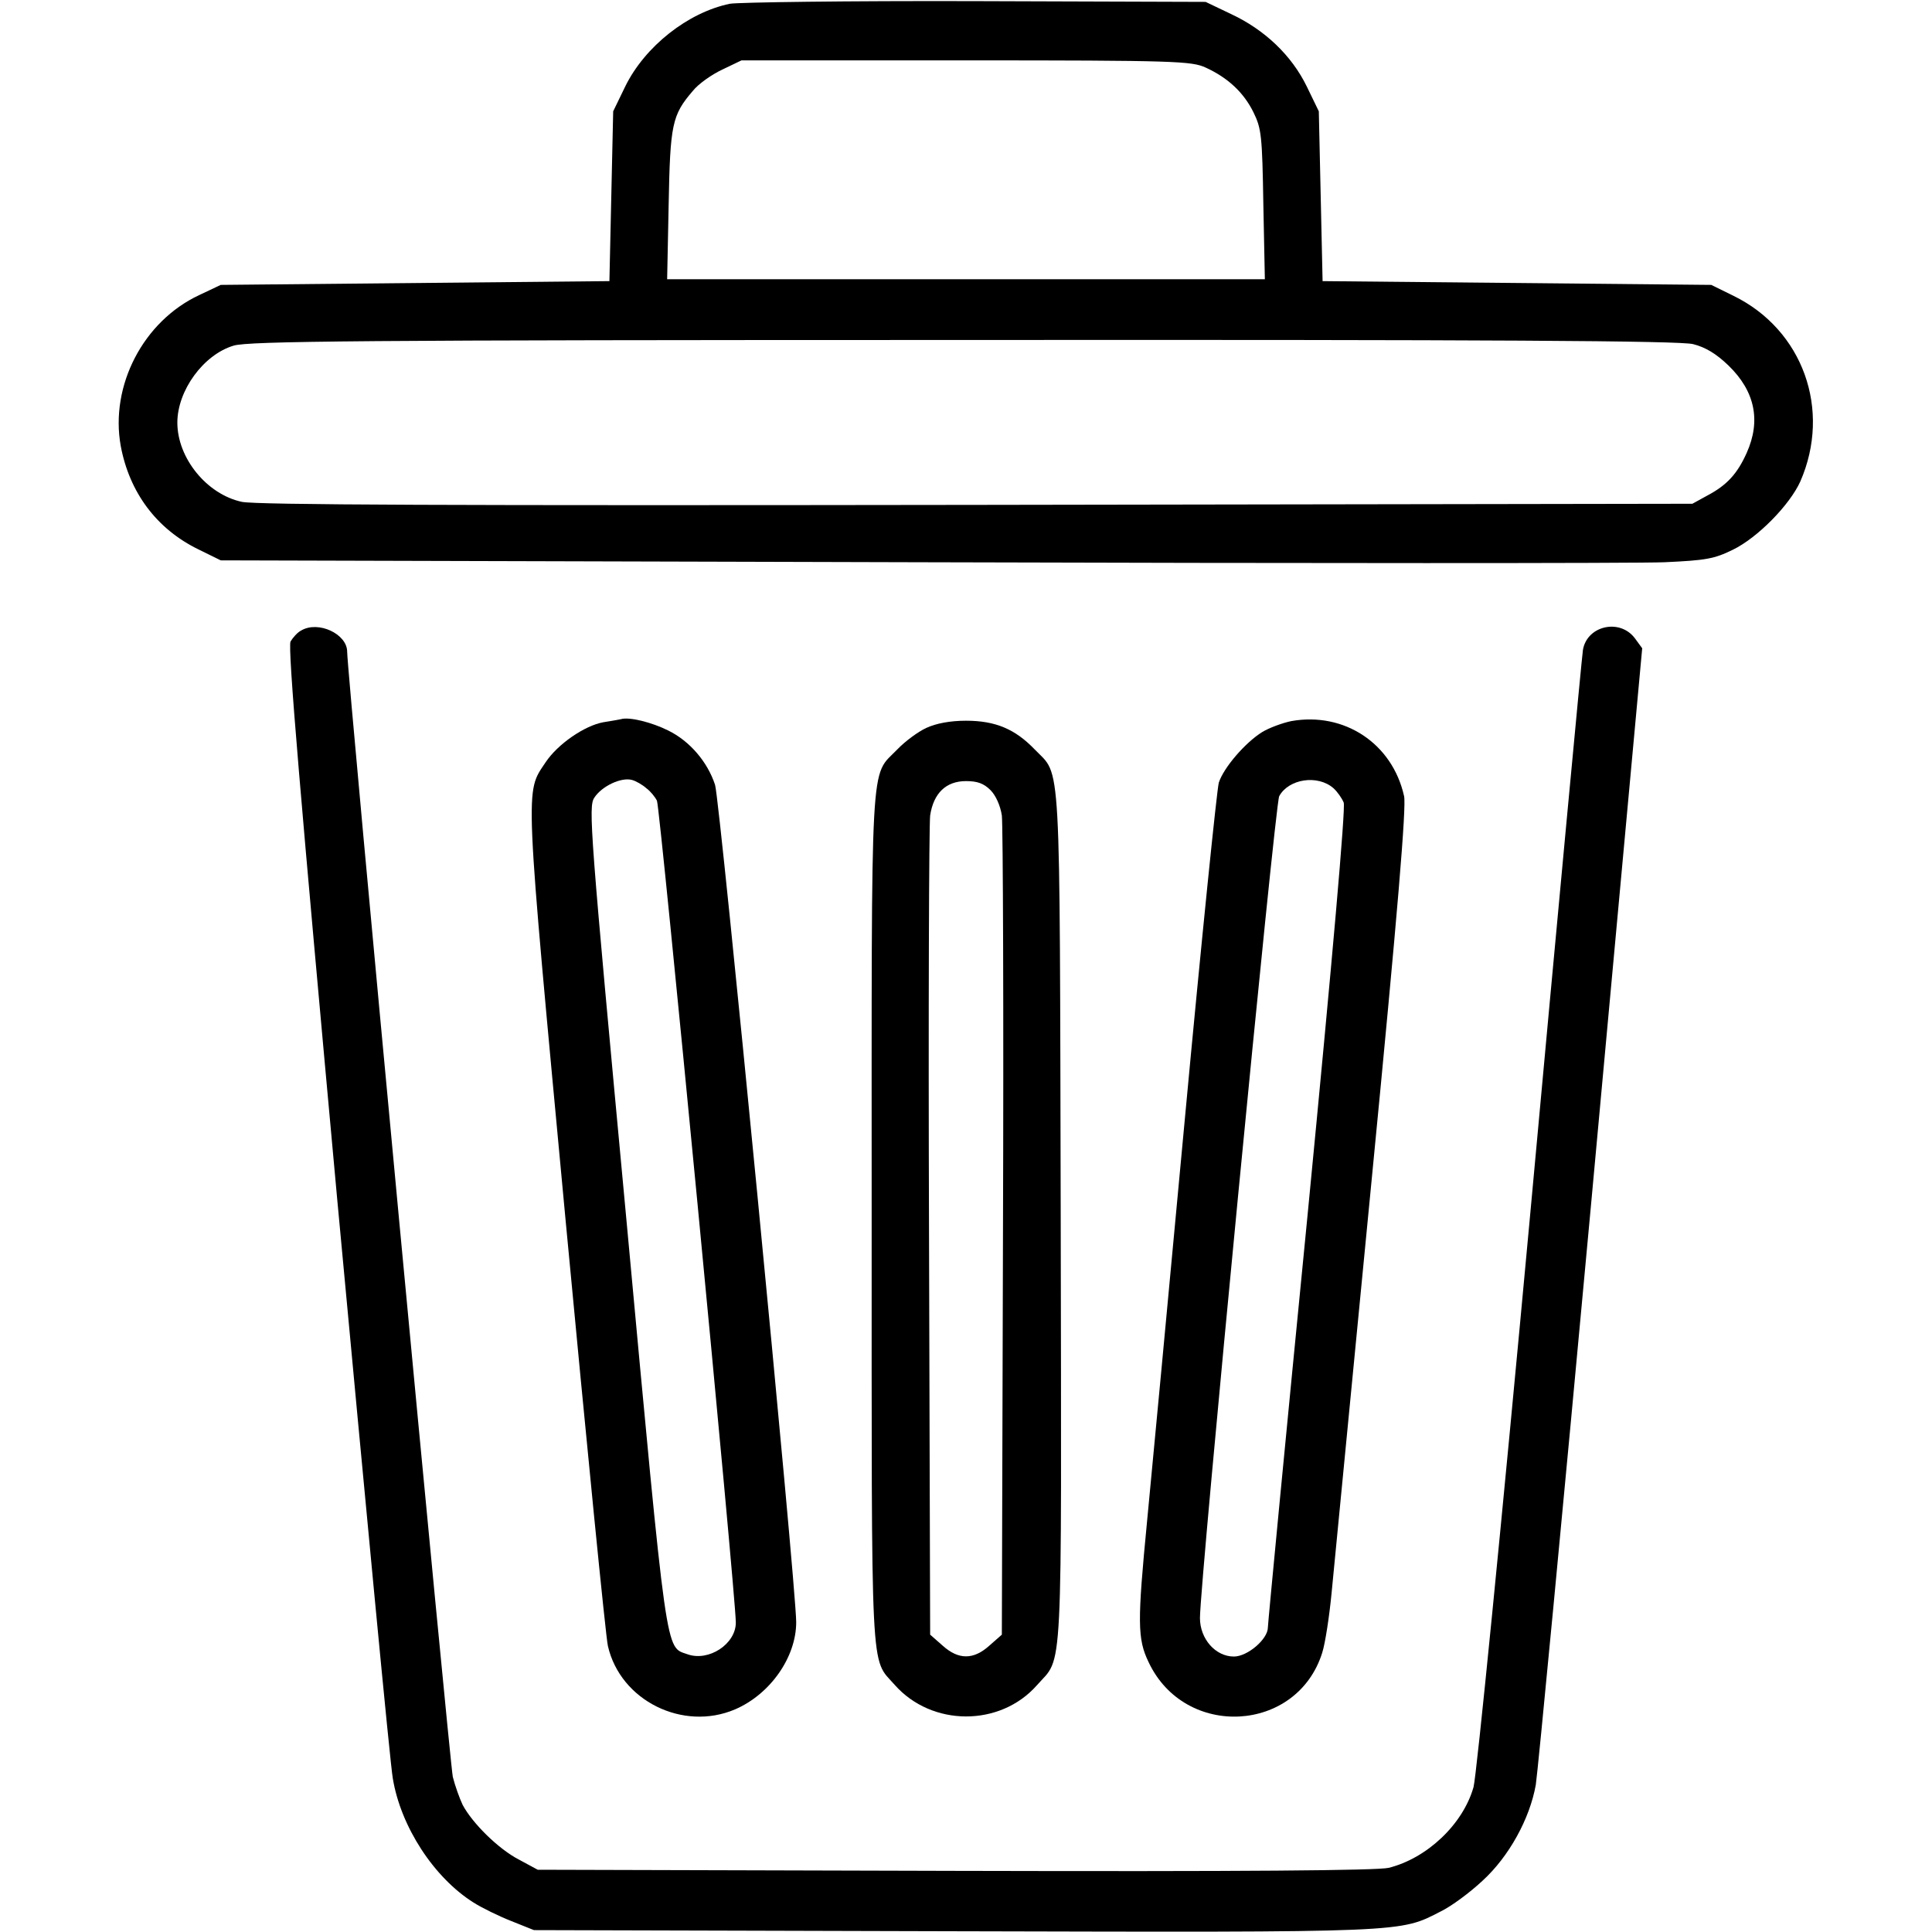 <?xml version="1.0" standalone="no"?>
<!DOCTYPE svg PUBLIC "-//W3C//DTD SVG 20010904//EN"
 "http://www.w3.org/TR/2001/REC-SVG-20010904/DTD/svg10.dtd">
<svg version="1.0" xmlns="http://www.w3.org/2000/svg"
 width="512pt" height="512pt" viewBox="0 0 512 512"
 preserveAspectRatio="xMidYMid meet">

<g transform="translate(0,512) scale(0.1,-0.1)"
fill="#000000" stroke="none">
<path d="M1934 5110 c-111 -23 -225 -113 -277 -219 l-32 -66 -5 -225 -5 -225
-515 -5 -515 -5 -57 -27 c-148 -69 -237 -240 -208 -400 23 -123 95 -220 206
-274 l59 -29 1850 -5 c1018 -3 1907 -3 1976 0 110 5 132 9 181 33 66 32 151
119 179 181 83 190 7 402 -177 492 l-59 29 -515 5 -515 5 -5 225 -5 225 -32
66 c-40 82 -111 150 -201 192 l-67 32 -610 2 c-335 1 -629 -3 -651 -7z m1261
-169 c59 -27 101 -66 127 -119 21 -43 23 -62 26 -244 l4 -198 -792 0 -792 0 4
198 c4 213 9 237 64 301 15 19 51 44 79 57 l50 24 595 0 c554 0 598 -2 635
-19z m1292 -733 c32 -8 61 -25 94 -57 70 -68 86 -146 48 -231 -25 -56 -53 -86
-104 -113 l-40 -22 -1895 -3 c-1401 -2 -1909 0 -1949 8 -93 20 -171 116 -171
210 0 85 69 180 149 204 39 12 332 15 1934 15 1403 1 1900 -2 1934 -11z"/>
<path d="M798 3449 c-10 -5 -22 -19 -28 -29 -8 -14 26 -412 124 -1482 75 -805
140 -1494 147 -1531 21 -128 109 -263 214 -329 22 -14 67 -36 100 -49 l60 -24
1112 -3 c1210 -3 1181 -4 1292 53 27 13 77 50 110 81 70 64 125 164 141 254 5
30 71 720 146 1533 l136 1479 -19 26 c-40 54 -127 34 -138 -30 -3 -18 -66
-692 -140 -1498 -76 -823 -142 -1487 -150 -1516 -28 -99 -124 -189 -225 -214
-31 -7 -377 -10 -1150 -8 l-1105 3 -50 27 c-54 28 -123 96 -149 145 -8 17 -20
50 -26 74 -8 36 -280 2925 -280 2982 0 47 -77 83 -122 56z"/>
<path d="M1645 3214 c-5 -1 -26 -5 -46 -8 -50 -9 -121 -58 -153 -106 -55 -83
-57 -39 53 -1215 56 -594 106 -1101 112 -1127 33 -145 199 -227 337 -168 93
40 162 138 162 231 0 95 -202 2179 -215 2219 -20 61 -67 116 -124 144 -44 22
-104 37 -126 30z m68 -183 c11 -8 23 -23 28 -33 8 -15 209 -2107 209 -2178 0
-57 -72 -104 -128 -84 -59 21 -53 -25 -162 1152 -97 1039 -101 1094 -85 1118
20 31 72 55 100 47 11 -3 28 -13 38 -22z"/>
<path d="M3422 3209 c-24 -5 -59 -18 -77 -29 -45 -28 -102 -94 -115 -134 -5
-17 -46 -418 -90 -891 -44 -473 -89 -952 -100 -1065 -26 -269 -26 -313 4 -375
96 -204 393 -188 460 25 8 25 19 97 25 160 6 63 54 555 106 1093 70 718 92
989 86 1017 -31 140 -159 224 -299 199z m112 -178 c10 -9 22 -26 27 -38 5 -15
-29 -405 -96 -1095 -58 -590 -105 -1081 -105 -1091 0 -31 -54 -77 -90 -77 -49
0 -90 47 -90 102 0 95 199 2158 210 2178 25 46 102 58 144 21z"/>
<path d="M2455 3191 c-22 -10 -57 -36 -77 -57 -73 -76 -68 12 -68 -1244 0
-1239 -4 -1161 61 -1235 98 -111 279 -112 377 -1 70 80 65 -12 63 1241 -3
1249 2 1165 -69 1239 -52 54 -104 76 -182 76 -42 0 -79 -7 -105 -19z m170
-165 c14 -14 26 -41 30 -67 3 -24 5 -522 3 -1107 l-3 -1064 -33 -29 c-42 -38
-82 -38 -124 0 l-33 29 -3 1064 c-2 585 0 1083 3 1107 9 59 42 91 95 91 30 0
47 -6 65 -24z"/>
</g>
</svg>
